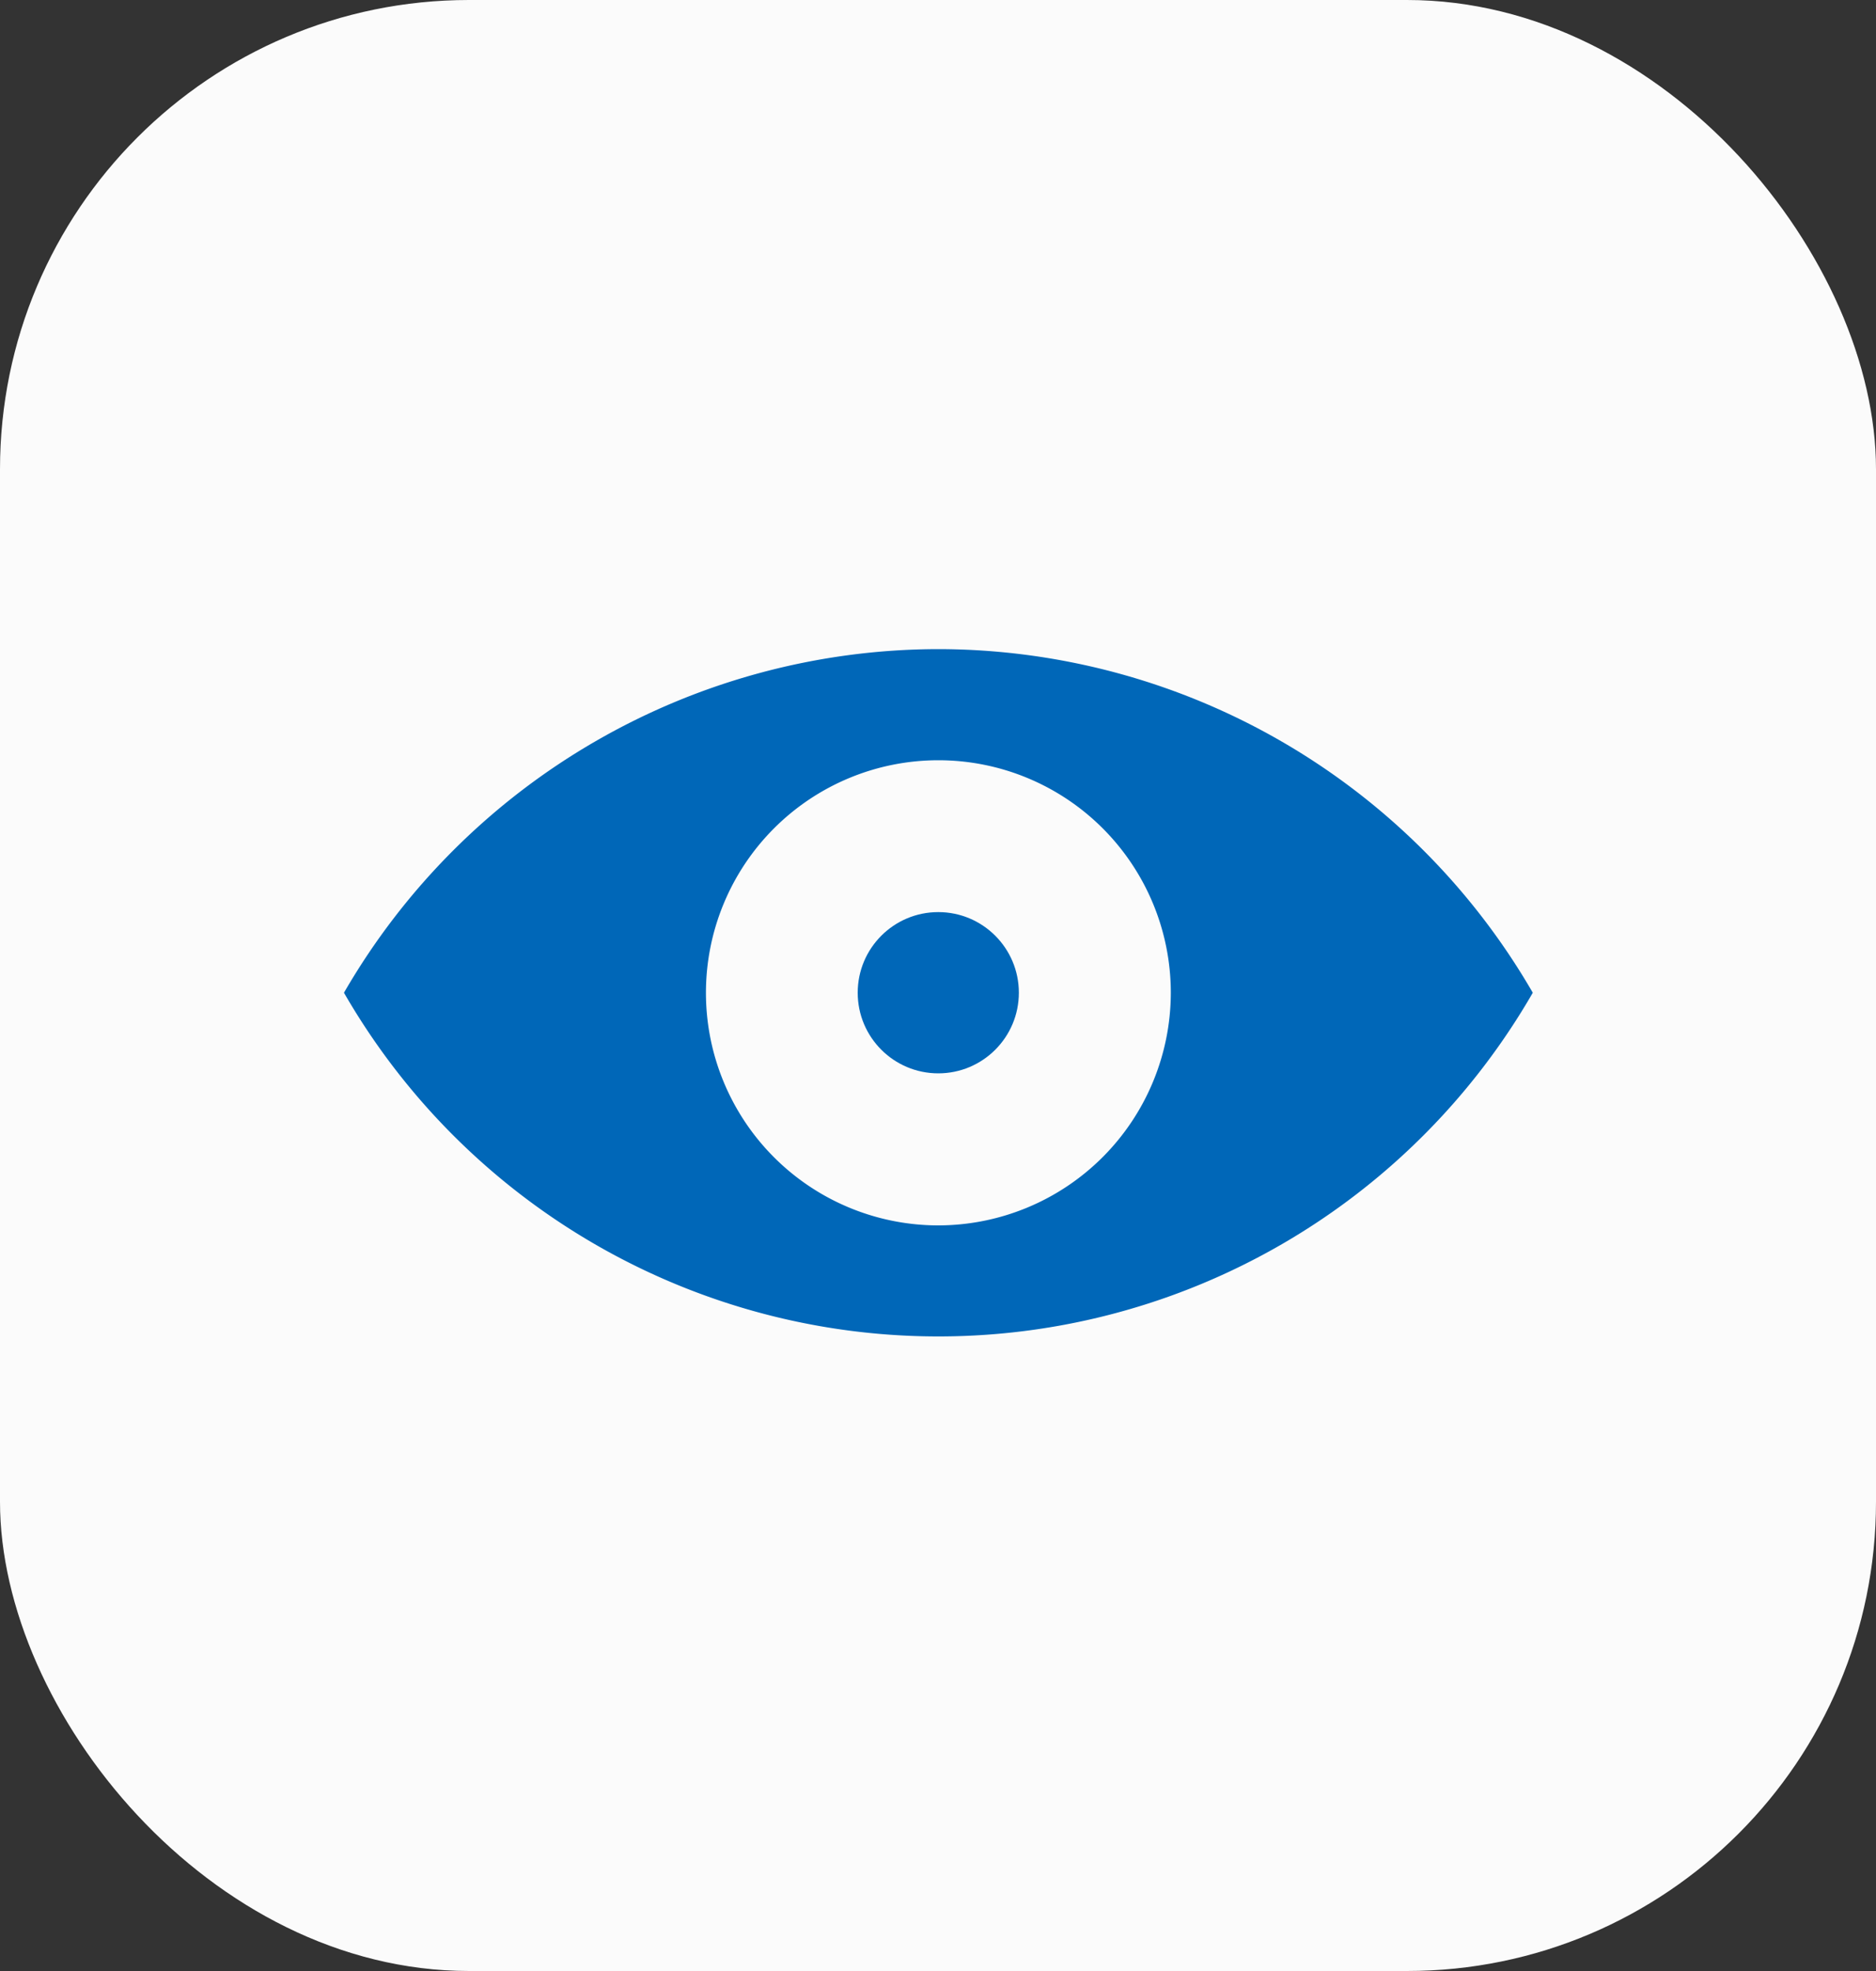 <svg xmlns="http://www.w3.org/2000/svg" viewBox="0 0 20 21"><rect x="0" y="0" width="20" height="21" fill="#333333" stroke="none"/><defs><style>.a{fill:#fbfbfb;}.b{fill:#0067b8;}</style></defs><g transform="translate(-914 -729)"><rect class="a" width="20" height="21" rx="5" transform="translate(914 729)"/><g transform="translate(500 42)"><path class="b" d="M11.337,24A7.332,7.332,0,0,0,5,27.661a7.314,7.314,0,0,0,12.674,0A7.332,7.332,0,0,0,11.337,24Zm0,6.14a2.478,2.478,0,1,1,2.478-2.478A2.482,2.482,0,0,1,11.337,30.14Z" transform="translate(412.667 669.916)"/><ellipse class="b" cx="0.859" cy="0.859" rx="0.859" ry="0.859" transform="translate(423.144 696.718)"/></g></g></svg>